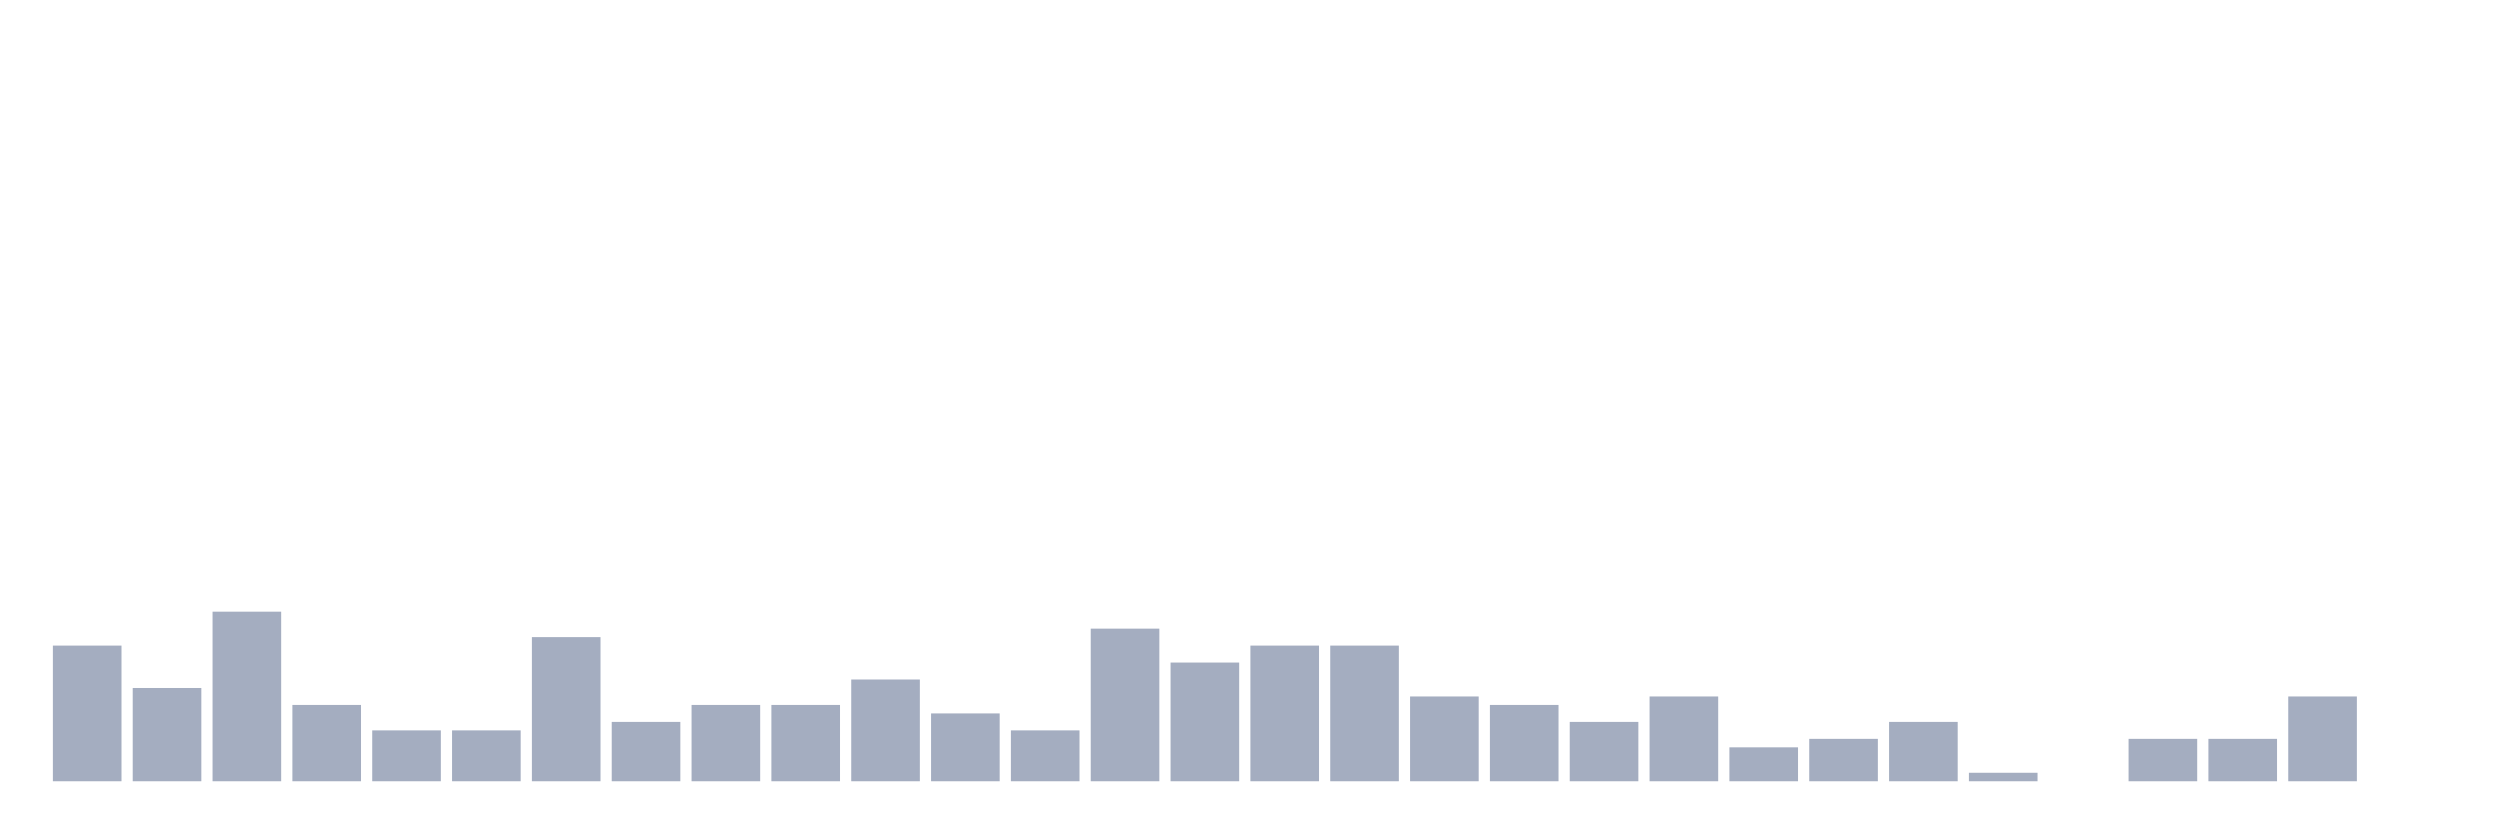 <svg xmlns="http://www.w3.org/2000/svg" viewBox="0 0 480 160"><g transform="translate(10,10)"><rect class="bar" x="0.153" width="13.175" y="113.953" height="26.047" fill="rgb(164,173,192)"></rect><rect class="bar" x="15.482" width="13.175" y="122.093" height="17.907" fill="rgb(164,173,192)"></rect><rect class="bar" x="30.81" width="13.175" y="107.442" height="32.558" fill="rgb(164,173,192)"></rect><rect class="bar" x="46.138" width="13.175" y="125.349" height="14.651" fill="rgb(164,173,192)"></rect><rect class="bar" x="61.466" width="13.175" y="130.233" height="9.767" fill="rgb(164,173,192)"></rect><rect class="bar" x="76.794" width="13.175" y="130.233" height="9.767" fill="rgb(164,173,192)"></rect><rect class="bar" x="92.123" width="13.175" y="112.326" height="27.674" fill="rgb(164,173,192)"></rect><rect class="bar" x="107.451" width="13.175" y="128.605" height="11.395" fill="rgb(164,173,192)"></rect><rect class="bar" x="122.779" width="13.175" y="125.349" height="14.651" fill="rgb(164,173,192)"></rect><rect class="bar" x="138.107" width="13.175" y="125.349" height="14.651" fill="rgb(164,173,192)"></rect><rect class="bar" x="153.436" width="13.175" y="120.465" height="19.535" fill="rgb(164,173,192)"></rect><rect class="bar" x="168.764" width="13.175" y="126.977" height="13.023" fill="rgb(164,173,192)"></rect><rect class="bar" x="184.092" width="13.175" y="130.233" height="9.767" fill="rgb(164,173,192)"></rect><rect class="bar" x="199.42" width="13.175" y="110.698" height="29.302" fill="rgb(164,173,192)"></rect><rect class="bar" x="214.748" width="13.175" y="117.209" height="22.791" fill="rgb(164,173,192)"></rect><rect class="bar" x="230.077" width="13.175" y="113.953" height="26.047" fill="rgb(164,173,192)"></rect><rect class="bar" x="245.405" width="13.175" y="113.953" height="26.047" fill="rgb(164,173,192)"></rect><rect class="bar" x="260.733" width="13.175" y="123.721" height="16.279" fill="rgb(164,173,192)"></rect><rect class="bar" x="276.061" width="13.175" y="125.349" height="14.651" fill="rgb(164,173,192)"></rect><rect class="bar" x="291.39" width="13.175" y="128.605" height="11.395" fill="rgb(164,173,192)"></rect><rect class="bar" x="306.718" width="13.175" y="123.721" height="16.279" fill="rgb(164,173,192)"></rect><rect class="bar" x="322.046" width="13.175" y="133.488" height="6.512" fill="rgb(164,173,192)"></rect><rect class="bar" x="337.374" width="13.175" y="131.86" height="8.14" fill="rgb(164,173,192)"></rect><rect class="bar" x="352.702" width="13.175" y="128.605" height="11.395" fill="rgb(164,173,192)"></rect><rect class="bar" x="368.031" width="13.175" y="138.372" height="1.628" fill="rgb(164,173,192)"></rect><rect class="bar" x="383.359" width="13.175" y="140" height="0" fill="rgb(164,173,192)"></rect><rect class="bar" x="398.687" width="13.175" y="131.86" height="8.14" fill="rgb(164,173,192)"></rect><rect class="bar" x="414.015" width="13.175" y="131.86" height="8.14" fill="rgb(164,173,192)"></rect><rect class="bar" x="429.344" width="13.175" y="123.721" height="16.279" fill="rgb(164,173,192)"></rect><rect class="bar" x="444.672" width="13.175" y="140" height="0" fill="rgb(164,173,192)"></rect></g></svg>